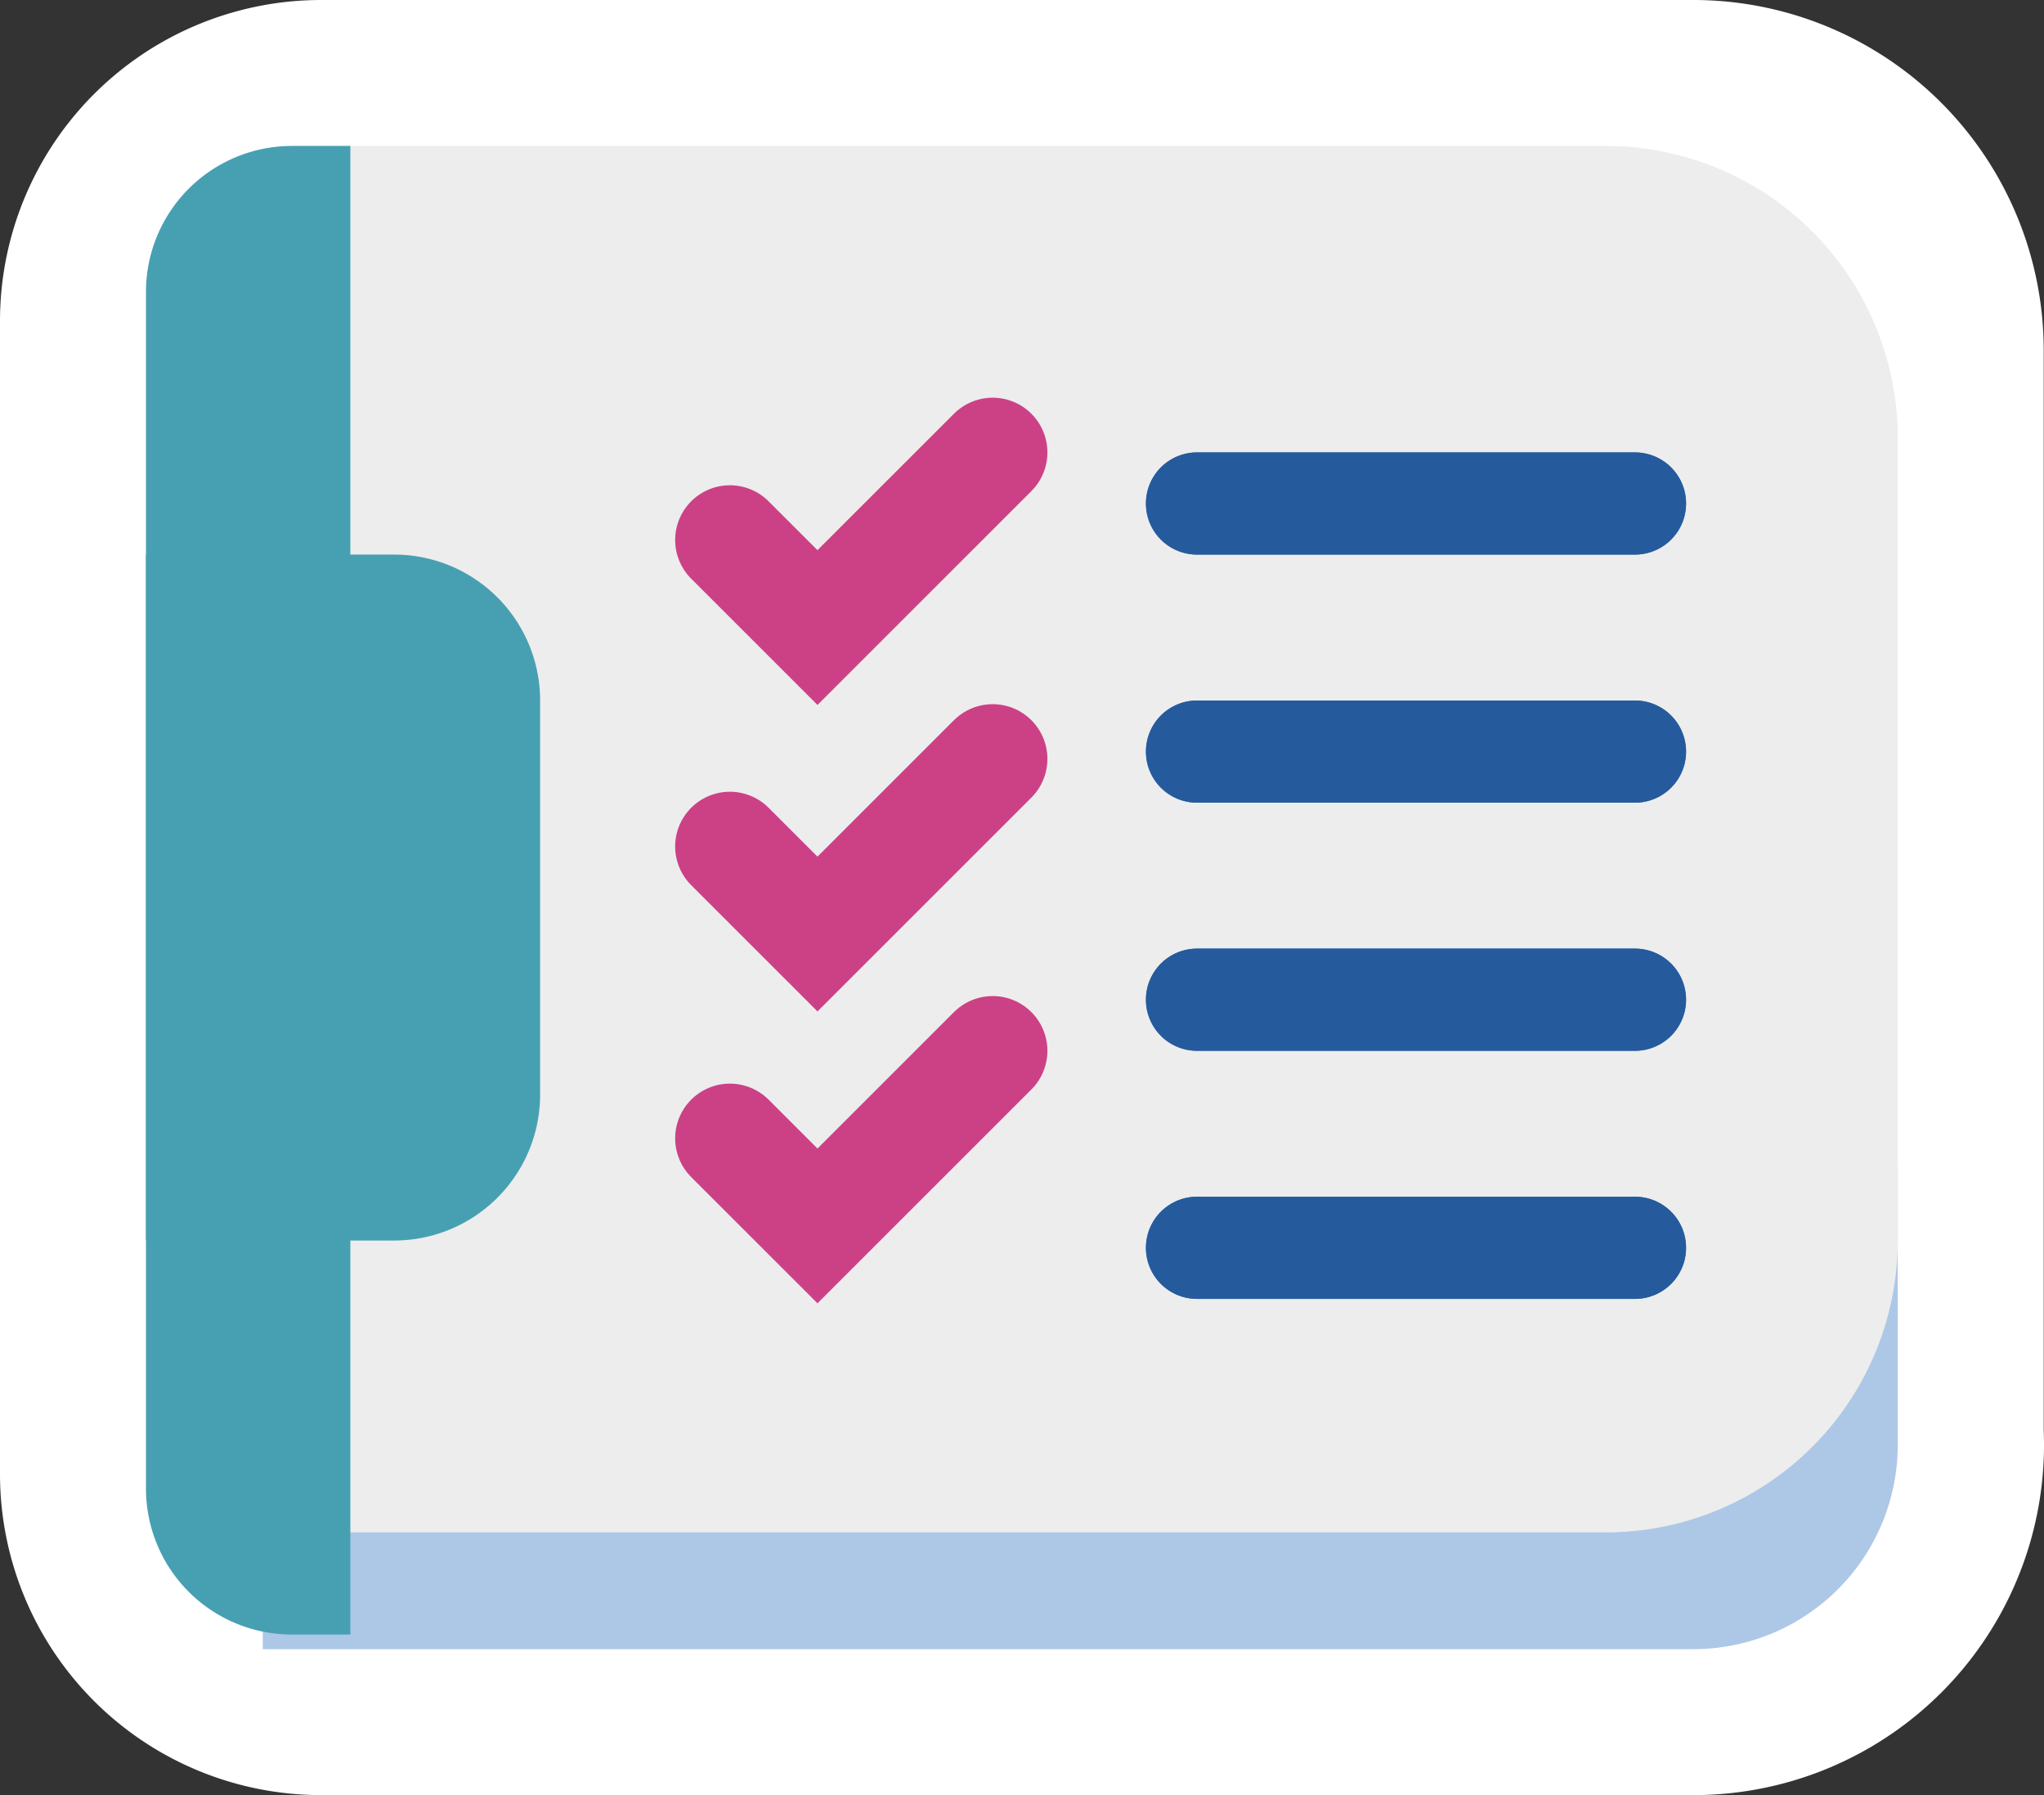 <svg xmlns="http://www.w3.org/2000/svg" width="14.002" height="12.3" viewBox="0 0 14.002 12.3">
  <rect x="0" y="0" width="14.002" height="12.3" fill="#333333" stroke="none"/>
  <g id="アイコン_種別_タスク" transform="translate(7.001 6.15)">
    <g id="Group_28027" data-name="Group 28027" transform="translate(-7.001 -6.15)">
      <g id="Group_28019" data-name="Group 28019" transform="translate(0 -0.9)">
        <path id="Path_31199" data-name="Path 31199" d="M2.2,12.6A1.7,1.7,0,0,1,.5,10.9V3.1A1.7,1.7,0,0,1,2.2,1.4h9.4a1.9,1.9,0,0,1,1.9,1.9v7.5a1.9,1.9,0,0,1-1.9,1.9Z" fill="#fff"/>
        <path id="Path_31200" data-name="Path 31200" d="M11.6,1.9A1.4,1.4,0,0,1,13,3.3v7.5a1.4,1.4,0,0,1-1.4,1.4H2.2A1.2,1.2,0,0,1,1,10.9V3.1A1.2,1.2,0,0,1,2.2,1.9h9.4m0-1H2.2A2.2,2.2,0,0,0,0,3.1V11a2.2,2.2,0,0,0,2.2,2.2h9.4A2.4,2.4,0,0,0,14,10.7V3.3A2.4,2.4,0,0,0,11.6.9Z" fill="#fff"/>
      </g>
      <g id="Group_28026" data-name="Group 28026" transform="translate(0 -0.9)">
        <path id="Path_31201" data-name="Path 31201" d="M13,8.9l-.9,1.8H1.8v1.5h9.8A1.4,1.4,0,0,0,13,10.8h0Z" fill="#adc7e7"/>
        <path id="Path_31202" data-name="Path 31202" d="M11,11.4H2V1.9h9a2,2,0,0,1,2,2V9.4A2,2,0,0,1,11,11.4Z" fill="#ededed"/>
        <g id="Group_28025" data-name="Group 28025">
          <g id="Group_28024" data-name="Group 28024">
            <g id="Group_28020" data-name="Group 28020">
              <path id="Path_31203" data-name="Path 31203" d="M8.2,4.7h3a.35.35,0,1,0,0-.7h-3a.35.35,0,0,0,0,.7Z" fill="#326dab"/>
              <path id="Path_31204" data-name="Path 31204" d="M11.2,4h-3a.35.35,0,0,0,0,.7h3a.35.35,0,1,0,0-.7Z" fill="#255b9d"/>
            </g>
            <g id="Group_28021" data-name="Group 28021">
              <path id="Path_31205" data-name="Path 31205" d="M11.2,7.4h-3a.35.35,0,1,0,0,.7h3a.35.35,0,0,0,0-.7Z" fill="#326dab"/>
              <path id="Path_31206" data-name="Path 31206" d="M11.2,7.4h-3a.35.35,0,1,0,0,.7h3a.35.35,0,0,0,0-.7Z" fill="#255b9d"/>
            </g>
            <g id="Group_28022" data-name="Group 28022">
              <path id="Path_31207" data-name="Path 31207" d="M11.2,5.7h-3a.35.35,0,0,0,0,.7h3a.35.35,0,0,0,0-.7Z" fill="#326dab"/>
              <path id="Path_31208" data-name="Path 31208" d="M11.2,5.7h-3a.35.35,0,0,0,0,.7h3a.35.35,0,0,0,0-.7Z" fill="#255b9d"/>
            </g>
            <g id="Group_28023" data-name="Group 28023">
              <path id="Path_31209" data-name="Path 31209" d="M11.2,9.1h-3a.35.35,0,1,0,0,.7h3a.35.35,0,0,0,0-.7Z" fill="#326dab"/>
              <path id="Path_31210" data-name="Path 31210" d="M11.2,9.1h-3a.35.35,0,1,0,0,.7h3a.35.35,0,0,0,0-.7Z" fill="#255b9d"/>
            </g>
          </g>
          <path id="Path_31211" data-name="Path 31211" d="M5,4.6l.6.6L6.8,4" fill="none" stroke="#cc4186" stroke-linecap="round" stroke-miterlimit="10" stroke-width="0.75"/>
          <path id="Path_31212" data-name="Path 31212" d="M5,6.7l.6.6L6.8,6.1" fill="none" stroke="#cc4186" stroke-linecap="round" stroke-miterlimit="10" stroke-width="0.75"/>
          <path id="Path_31213" data-name="Path 31213" d="M5,8.7l.6.6L6.8,8.1" fill="none" stroke="#cc4186" stroke-linecap="round" stroke-miterlimit="10" stroke-width="0.75"/>
        </g>
        <path id="Path_31214" data-name="Path 31214" d="M2.4,12.1H2a1,1,0,0,1-1-1V2.9a1,1,0,0,1,1-1h.4Z" fill="#47a0b2"/>
        <path id="Path_31215" data-name="Path 31215" d="M2.7,9.4H1V4.7H2.7a1,1,0,0,1,1,1V8.4A1,1,0,0,1,2.7,9.4Z" fill="#47a0b2"/>
      </g>
    </g>
  </g>
</svg>
